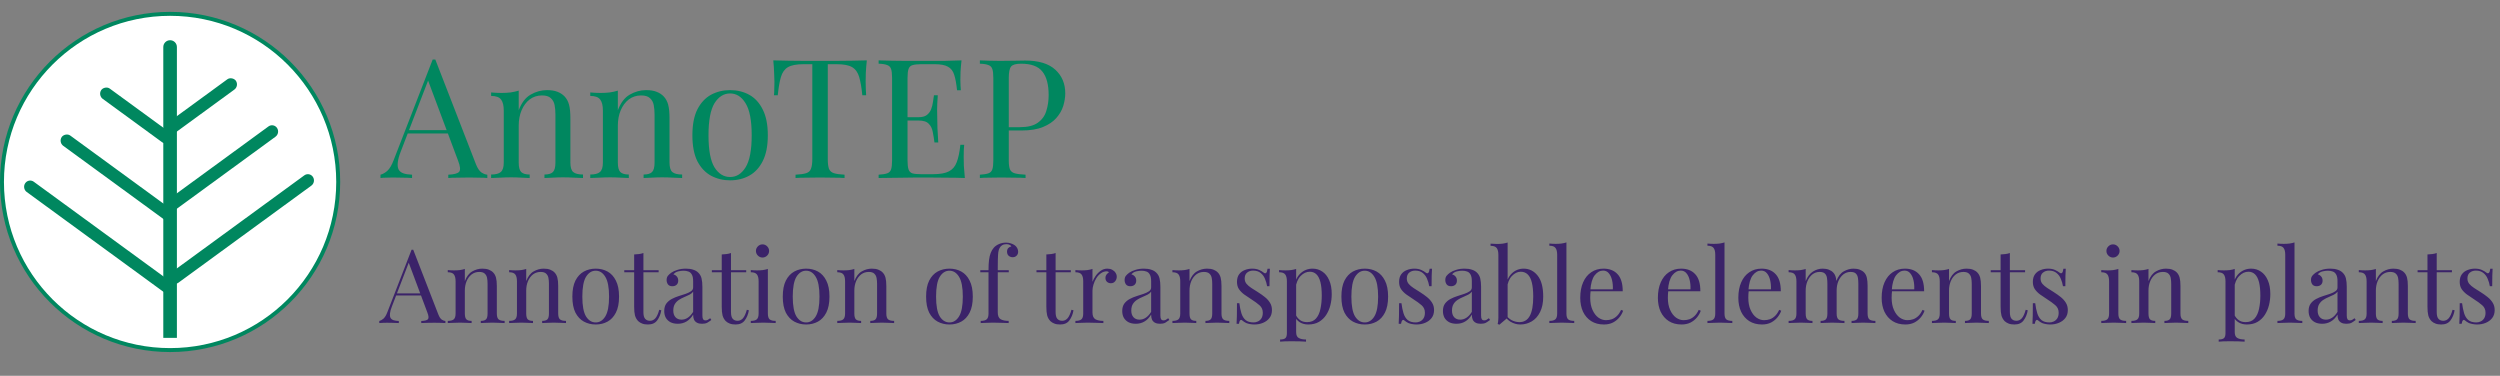 <svg width="632" height="95" viewBox="0 0 632 95" fill="none" xmlns="http://www.w3.org/2000/svg">
<rect x="0" y="0" width="632" height="95" fill="#808080" stroke="none"/>
<path d="M85.5 46C85.5 69.472 66.472 88.5 43 88.5C19.528 88.5 0.5 69.472 0.5 46C0.5 22.528 19.528 3.5 43 3.5C66.472 3.5 85.5 22.528 85.5 46Z" fill="white" stroke="#00875F"/>
<path d="M6.375 46.312C5.884 47.029 6.055 48.026 6.757 48.539L41.132 73.637C41.834 74.15 42.801 73.984 43.292 73.267V73.267C43.783 72.55 43.612 71.553 42.91 71.04L8.536 45.941C7.833 45.429 6.866 45.595 6.375 46.312V46.312Z" fill="#00875F"/>
<rect width="21.764" height="3.148" rx="1.574" transform="matrix(0.808 0.59 0.565 -0.825 24.701 24.067)" fill="#00875F"/>
<rect width="34.841" height="3.148" rx="1.574" transform="matrix(0.808 0.59 0.565 -0.825 14.715 35.937)" fill="#00875F"/>
<rect width="21.61" height="3.148" rx="1.574" transform="matrix(0.808 -0.59 0.565 0.825 41.28 31.868)" fill="#00875F"/>
<path d="M42.169 52.674C41.678 51.956 41.849 50.959 42.551 50.447L67.864 31.965C68.566 31.452 69.534 31.618 70.025 32.335V32.335C70.516 33.052 70.345 34.049 69.643 34.562L44.33 53.044C43.628 53.557 42.66 53.391 42.169 52.674V52.674Z" fill="#00875F"/>
<path d="M41.28 11.887C41.28 10.937 42.05 10.167 43 10.167V10.167C43.95 10.167 44.72 10.937 44.72 11.887V85.417H41.28V11.887Z" fill="#00875F"/>
<path d="M42.935 71.1C42.444 70.383 42.615 69.386 43.317 68.874L76.93 44.331C77.632 43.818 78.6 43.984 79.091 44.701V44.701C79.582 45.418 79.411 46.415 78.709 46.928L45.095 71.471C44.393 71.984 43.426 71.818 42.935 71.1V71.1Z" fill="#00875F"/>
<path d="M110.051 15.054L120.299 41.472C120.719 42.536 121.195 43.25 121.727 43.614C122.259 43.95 122.749 44.132 123.197 44.16V45C122.637 44.944 121.951 44.916 121.139 44.916C120.327 44.888 119.515 44.874 118.703 44.874C117.611 44.874 116.589 44.888 115.637 44.916C114.685 44.916 113.915 44.944 113.327 45V44.16C114.755 44.104 115.665 43.866 116.057 43.446C116.449 42.998 116.365 42.06 115.805 40.632L107.993 19.758L108.665 19.212L101.357 38.196C100.909 39.316 100.643 40.268 100.559 41.052C100.475 41.808 100.545 42.41 100.769 42.858C101.021 43.306 101.427 43.628 101.987 43.824C102.575 44.02 103.303 44.132 104.171 44.16V45C103.387 44.944 102.561 44.916 101.693 44.916C100.853 44.888 100.069 44.874 99.341 44.874C98.641 44.874 98.039 44.888 97.535 44.916C97.059 44.916 96.611 44.944 96.191 45V44.16C96.751 44.02 97.325 43.698 97.913 43.194C98.501 42.662 99.033 41.766 99.509 40.506L109.379 15.054C109.491 15.054 109.603 15.054 109.715 15.054C109.827 15.054 109.939 15.054 110.051 15.054ZM115.175 32.904V33.744H102.659L103.079 32.904H115.175ZM138.27 22.782C139.334 22.782 140.216 22.922 140.916 23.202C141.644 23.482 142.246 23.874 142.722 24.378C143.254 24.938 143.632 25.638 143.856 26.478C144.08 27.318 144.192 28.452 144.192 29.88V41.094C144.192 42.27 144.43 43.068 144.906 43.488C145.41 43.908 146.236 44.118 147.384 44.118V45C146.908 44.972 146.18 44.944 145.2 44.916C144.22 44.86 143.268 44.832 142.344 44.832C141.42 44.832 140.51 44.86 139.614 44.916C138.746 44.944 138.088 44.972 137.64 45V44.118C138.648 44.118 139.362 43.908 139.782 43.488C140.202 43.068 140.412 42.27 140.412 41.094V28.956C140.412 28.088 140.342 27.29 140.202 26.562C140.062 25.834 139.74 25.246 139.236 24.798C138.76 24.35 138.018 24.126 137.01 24.126C135.834 24.126 134.798 24.462 133.902 25.134C133.034 25.806 132.348 26.73 131.844 27.906C131.368 29.054 131.13 30.342 131.13 31.77V41.094C131.13 42.27 131.34 43.068 131.76 43.488C132.18 43.908 132.894 44.118 133.902 44.118V45C133.454 44.972 132.782 44.944 131.886 44.916C131.018 44.86 130.122 44.832 129.198 44.832C128.274 44.832 127.322 44.86 126.342 44.916C125.362 44.944 124.634 44.972 124.158 45V44.118C125.306 44.118 126.118 43.908 126.594 43.488C127.098 43.068 127.35 42.27 127.35 41.094V27.948C127.35 26.688 127.126 25.764 126.678 25.176C126.23 24.56 125.39 24.252 124.158 24.252V23.37C125.054 23.454 125.922 23.496 126.762 23.496C127.574 23.496 128.344 23.454 129.072 23.37C129.828 23.258 130.514 23.104 131.13 22.908V27.864C131.858 25.96 132.866 24.644 134.154 23.916C135.47 23.16 136.842 22.782 138.27 22.782ZM163.331 22.782C164.395 22.782 165.277 22.922 165.977 23.202C166.705 23.482 167.307 23.874 167.783 24.378C168.315 24.938 168.693 25.638 168.917 26.478C169.141 27.318 169.253 28.452 169.253 29.88V41.094C169.253 42.27 169.491 43.068 169.967 43.488C170.471 43.908 171.297 44.118 172.445 44.118V45C171.969 44.972 171.241 44.944 170.261 44.916C169.281 44.86 168.329 44.832 167.405 44.832C166.481 44.832 165.571 44.86 164.675 44.916C163.807 44.944 163.149 44.972 162.701 45V44.118C163.709 44.118 164.423 43.908 164.843 43.488C165.263 43.068 165.473 42.27 165.473 41.094V28.956C165.473 28.088 165.403 27.29 165.263 26.562C165.123 25.834 164.801 25.246 164.297 24.798C163.821 24.35 163.079 24.126 162.071 24.126C160.895 24.126 159.859 24.462 158.963 25.134C158.095 25.806 157.409 26.73 156.905 27.906C156.429 29.054 156.191 30.342 156.191 31.77V41.094C156.191 42.27 156.401 43.068 156.821 43.488C157.241 43.908 157.955 44.118 158.963 44.118V45C158.515 44.972 157.843 44.944 156.947 44.916C156.079 44.86 155.183 44.832 154.259 44.832C153.335 44.832 152.383 44.86 151.403 44.916C150.423 44.944 149.695 44.972 149.219 45V44.118C150.367 44.118 151.179 43.908 151.655 43.488C152.159 43.068 152.411 42.27 152.411 41.094V27.948C152.411 26.688 152.187 25.764 151.739 25.176C151.291 24.56 150.451 24.252 149.219 24.252V23.37C150.115 23.454 150.983 23.496 151.823 23.496C152.635 23.496 153.405 23.454 154.133 23.37C154.889 23.258 155.575 23.104 156.191 22.908V27.864C156.919 25.96 157.927 24.644 159.215 23.916C160.531 23.16 161.903 22.782 163.331 22.782ZM184.57 22.782C186.362 22.782 187.972 23.174 189.4 23.958C190.828 24.742 191.962 25.974 192.802 27.654C193.67 29.334 194.104 31.518 194.104 34.206C194.104 36.894 193.67 39.078 192.802 40.758C191.962 42.41 190.828 43.628 189.4 44.412C187.972 45.196 186.362 45.588 184.57 45.588C182.806 45.588 181.196 45.196 179.74 44.412C178.312 43.628 177.164 42.41 176.296 40.758C175.456 39.078 175.036 36.894 175.036 34.206C175.036 31.518 175.456 29.334 176.296 27.654C177.164 25.974 178.312 24.742 179.74 23.958C181.196 23.174 182.806 22.782 184.57 22.782ZM184.57 23.622C182.974 23.622 181.658 24.448 180.622 26.1C179.614 27.752 179.11 30.454 179.11 34.206C179.11 37.958 179.614 40.66 180.622 42.312C181.658 43.936 182.974 44.748 184.57 44.748C186.166 44.748 187.468 43.936 188.476 42.312C189.512 40.66 190.03 37.958 190.03 34.206C190.03 30.454 189.512 27.752 188.476 26.1C187.468 24.448 186.166 23.622 184.57 23.622ZM219.131 15.264C219.019 16.328 218.935 17.364 218.879 18.372C218.851 19.352 218.837 20.108 218.837 20.64C218.837 21.312 218.851 21.942 218.879 22.53C218.907 23.118 218.935 23.636 218.963 24.084H217.997C217.801 22.124 217.535 20.584 217.199 19.464C216.863 18.316 216.275 17.49 215.435 16.986C214.595 16.482 213.293 16.23 211.529 16.23H209.261V40.128C209.261 41.248 209.359 42.088 209.555 42.648C209.779 43.208 210.199 43.586 210.815 43.782C211.431 43.978 212.327 44.104 213.503 44.16V45C212.775 44.944 211.851 44.916 210.731 44.916C209.611 44.888 208.477 44.874 207.329 44.874C206.069 44.874 204.879 44.888 203.759 44.916C202.667 44.916 201.785 44.944 201.113 45V44.16C202.289 44.104 203.185 43.978 203.801 43.782C204.417 43.586 204.823 43.208 205.019 42.648C205.243 42.088 205.355 41.248 205.355 40.128V16.23H203.087C201.351 16.23 200.049 16.482 199.181 16.986C198.341 17.49 197.753 18.316 197.417 19.464C197.081 20.584 196.815 22.124 196.619 24.084H195.653C195.709 23.636 195.737 23.118 195.737 22.53C195.765 21.942 195.779 21.312 195.779 20.64C195.779 20.108 195.751 19.352 195.695 18.372C195.667 17.364 195.597 16.328 195.485 15.264C196.661 15.292 197.935 15.32 199.307 15.348C200.707 15.376 202.107 15.39 203.507 15.39C204.907 15.39 206.181 15.39 207.329 15.39C208.477 15.39 209.737 15.39 211.109 15.39C212.509 15.39 213.909 15.376 215.309 15.348C216.709 15.32 217.983 15.292 219.131 15.264ZM243.075 15.264C242.963 16.244 242.879 17.196 242.823 18.12C242.795 19.044 242.781 19.744 242.781 20.22C242.781 20.724 242.795 21.214 242.823 21.69C242.851 22.138 242.879 22.516 242.907 22.824H241.941C241.773 21.172 241.535 19.87 241.227 18.918C240.919 17.938 240.387 17.252 239.631 16.86C238.903 16.44 237.797 16.23 236.313 16.23H232.827C231.875 16.23 231.147 16.314 230.643 16.482C230.167 16.622 229.845 16.944 229.677 17.448C229.509 17.924 229.425 18.68 229.425 19.716V40.548C229.425 41.556 229.509 42.312 229.677 42.816C229.845 43.32 230.167 43.656 230.643 43.824C231.147 43.964 231.875 44.034 232.827 44.034H235.893C237.657 44.034 238.987 43.796 239.883 43.32C240.807 42.844 241.465 42.074 241.857 41.01C242.277 39.918 242.585 38.448 242.781 36.6H243.747C243.663 37.356 243.621 38.364 243.621 39.624C243.621 40.156 243.635 40.926 243.663 41.934C243.719 42.914 243.803 43.936 243.915 45C242.487 44.944 240.877 44.916 239.085 44.916C237.293 44.888 235.697 44.874 234.297 44.874C233.681 44.874 232.883 44.874 231.903 44.874C230.951 44.874 229.915 44.888 228.795 44.916C227.675 44.916 226.541 44.93 225.393 44.958C224.245 44.958 223.153 44.972 222.117 45V44.16C223.069 44.104 223.783 43.992 224.259 43.824C224.763 43.656 225.099 43.32 225.267 42.816C225.435 42.312 225.519 41.556 225.519 40.548V19.716C225.519 18.68 225.435 17.924 225.267 17.448C225.099 16.944 224.763 16.608 224.259 16.44C223.783 16.244 223.069 16.132 222.117 16.104V15.264C223.153 15.292 224.245 15.32 225.393 15.348C226.541 15.348 227.675 15.362 228.795 15.39C229.915 15.39 230.951 15.39 231.903 15.39C232.883 15.39 233.681 15.39 234.297 15.39C235.585 15.39 237.041 15.39 238.665 15.39C240.317 15.362 241.787 15.32 243.075 15.264ZM235.851 29.628C235.851 29.628 235.851 29.768 235.851 30.048C235.851 30.328 235.851 30.468 235.851 30.468H228.165C228.165 30.468 228.165 30.328 228.165 30.048C228.165 29.768 228.165 29.628 228.165 29.628H235.851ZM237.069 24.084C236.957 25.68 236.901 26.898 236.901 27.738C236.929 28.578 236.943 29.348 236.943 30.048C236.943 30.748 236.957 31.518 236.985 32.358C237.013 33.198 237.083 34.416 237.195 36.012H236.229C236.117 35.116 235.977 34.248 235.809 33.408C235.669 32.54 235.333 31.84 234.801 31.308C234.297 30.748 233.429 30.468 232.197 30.468V29.628C233.121 29.628 233.821 29.446 234.297 29.082C234.801 28.69 235.165 28.2 235.389 27.612C235.613 27.024 235.767 26.422 235.851 25.806C235.935 25.162 236.019 24.588 236.103 24.084H237.069ZM247.71 15.264C248.298 15.292 249.068 15.32 250.02 15.348C250.972 15.376 251.91 15.39 252.834 15.39C254.15 15.39 255.41 15.376 256.614 15.348C257.818 15.32 258.672 15.306 259.176 15.306C262.564 15.306 265.098 16.076 266.778 17.616C268.458 19.156 269.298 21.144 269.298 23.58C269.298 24.588 269.13 25.652 268.794 26.772C268.458 27.864 267.87 28.886 267.03 29.838C266.218 30.762 265.098 31.518 263.67 32.106C262.242 32.694 260.436 32.988 258.252 32.988H254.22V32.148H257.832C259.82 32.148 261.332 31.77 262.368 31.014C263.432 30.258 264.146 29.264 264.51 28.032C264.902 26.8 265.098 25.47 265.098 24.042C265.098 21.382 264.566 19.394 263.502 18.078C262.466 16.762 260.674 16.104 258.126 16.104C256.838 16.104 255.998 16.342 255.606 16.818C255.214 17.294 255.018 18.26 255.018 19.716V40.548C255.018 41.556 255.116 42.312 255.312 42.816C255.536 43.32 255.956 43.656 256.572 43.824C257.188 43.992 258.084 44.104 259.26 44.16V45C258.532 44.944 257.608 44.916 256.488 44.916C255.368 44.888 254.234 44.874 253.086 44.874C251.994 44.874 250.972 44.888 250.02 44.916C249.068 44.916 248.298 44.944 247.71 45V44.16C248.662 44.104 249.376 43.992 249.852 43.824C250.356 43.656 250.692 43.32 250.86 42.816C251.028 42.312 251.112 41.556 251.112 40.548V19.716C251.112 18.68 251.028 17.924 250.86 17.448C250.692 16.944 250.356 16.608 249.852 16.44C249.376 16.244 248.662 16.132 247.71 16.104V15.264Z" fill="#00875F"/>
<path d="M104.463 63.129L110.807 79.483C111.067 80.141 111.362 80.583 111.691 80.809C112.021 81.017 112.324 81.129 112.601 81.147V81.667C112.255 81.632 111.83 81.615 111.327 81.615C110.825 81.597 110.322 81.589 109.819 81.589C109.143 81.589 108.511 81.597 107.921 81.615C107.332 81.615 106.855 81.632 106.491 81.667V81.147C107.375 81.112 107.939 80.965 108.181 80.705C108.424 80.427 108.372 79.847 108.025 78.963L103.189 66.041L103.605 65.703L99.081 77.455C98.804 78.148 98.639 78.737 98.587 79.223C98.535 79.691 98.579 80.063 98.717 80.341C98.873 80.618 99.125 80.817 99.471 80.939C99.835 81.06 100.286 81.129 100.823 81.147V81.667C100.338 81.632 99.827 81.615 99.289 81.615C98.769 81.597 98.284 81.589 97.833 81.589C97.4 81.589 97.027 81.597 96.715 81.615C96.421 81.615 96.143 81.632 95.883 81.667V81.147C96.23 81.06 96.585 80.861 96.949 80.549C97.313 80.219 97.643 79.665 97.937 78.885L104.047 63.129C104.117 63.129 104.186 63.129 104.255 63.129C104.325 63.129 104.394 63.129 104.463 63.129ZM107.635 74.179V74.699H99.887L100.147 74.179H107.635ZM121.932 67.913C122.591 67.913 123.137 67.999 123.57 68.173C124.021 68.346 124.394 68.589 124.688 68.901C125.018 69.247 125.252 69.681 125.39 70.201C125.529 70.721 125.598 71.423 125.598 72.307V79.249C125.598 79.977 125.746 80.471 126.04 80.731C126.352 80.991 126.864 81.121 127.574 81.121V81.667C127.28 81.649 126.829 81.632 126.222 81.615C125.616 81.58 125.026 81.563 124.454 81.563C123.882 81.563 123.319 81.58 122.764 81.615C122.227 81.632 121.82 81.649 121.542 81.667V81.121C122.166 81.121 122.608 80.991 122.868 80.731C123.128 80.471 123.258 79.977 123.258 79.249V71.735C123.258 71.197 123.215 70.703 123.128 70.253C123.042 69.802 122.842 69.438 122.53 69.161C122.236 68.883 121.776 68.745 121.152 68.745C120.424 68.745 119.783 68.953 119.228 69.369C118.691 69.785 118.266 70.357 117.954 71.085C117.66 71.795 117.512 72.593 117.512 73.477V79.249C117.512 79.977 117.642 80.471 117.902 80.731C118.162 80.991 118.604 81.121 119.228 81.121V81.667C118.951 81.649 118.535 81.632 117.98 81.615C117.443 81.58 116.888 81.563 116.316 81.563C115.744 81.563 115.155 81.58 114.548 81.615C113.942 81.632 113.491 81.649 113.196 81.667V81.121C113.907 81.121 114.41 80.991 114.704 80.731C115.016 80.471 115.172 79.977 115.172 79.249V71.111C115.172 70.331 115.034 69.759 114.756 69.395C114.479 69.013 113.959 68.823 113.196 68.823V68.277C113.751 68.329 114.288 68.355 114.808 68.355C115.311 68.355 115.788 68.329 116.238 68.277C116.706 68.207 117.131 68.112 117.512 67.991V71.059C117.963 69.88 118.587 69.065 119.384 68.615C120.199 68.147 121.048 67.913 121.932 67.913ZM137.446 67.913C138.105 67.913 138.651 67.999 139.084 68.173C139.535 68.346 139.907 68.589 140.202 68.901C140.531 69.247 140.765 69.681 140.904 70.201C141.043 70.721 141.112 71.423 141.112 72.307V79.249C141.112 79.977 141.259 80.471 141.554 80.731C141.866 80.991 142.377 81.121 143.088 81.121V81.667C142.793 81.649 142.343 81.632 141.736 81.615C141.129 81.58 140.54 81.563 139.968 81.563C139.396 81.563 138.833 81.58 138.278 81.615C137.741 81.632 137.333 81.649 137.056 81.667V81.121C137.68 81.121 138.122 80.991 138.382 80.731C138.642 80.471 138.772 79.977 138.772 79.249V71.735C138.772 71.197 138.729 70.703 138.642 70.253C138.555 69.802 138.356 69.438 138.044 69.161C137.749 68.883 137.29 68.745 136.666 68.745C135.938 68.745 135.297 68.953 134.742 69.369C134.205 69.785 133.78 70.357 133.468 71.085C133.173 71.795 133.026 72.593 133.026 73.477V79.249C133.026 79.977 133.156 80.471 133.416 80.731C133.676 80.991 134.118 81.121 134.742 81.121V81.667C134.465 81.649 134.049 81.632 133.494 81.615C132.957 81.58 132.402 81.563 131.83 81.563C131.258 81.563 130.669 81.58 130.062 81.615C129.455 81.632 129.005 81.649 128.71 81.667V81.121C129.421 81.121 129.923 80.991 130.218 80.731C130.53 80.471 130.686 79.977 130.686 79.249V71.111C130.686 70.331 130.547 69.759 130.27 69.395C129.993 69.013 129.473 68.823 128.71 68.823V68.277C129.265 68.329 129.802 68.355 130.322 68.355C130.825 68.355 131.301 68.329 131.752 68.277C132.22 68.207 132.645 68.112 133.026 67.991V71.059C133.477 69.88 134.101 69.065 134.898 68.615C135.713 68.147 136.562 67.913 137.446 67.913ZM150.594 67.913C151.703 67.913 152.7 68.155 153.584 68.641C154.468 69.126 155.17 69.889 155.69 70.929C156.227 71.969 156.496 73.321 156.496 74.985C156.496 76.649 156.227 78.001 155.69 79.041C155.17 80.063 154.468 80.817 153.584 81.303C152.7 81.788 151.703 82.031 150.594 82.031C149.502 82.031 148.505 81.788 147.604 81.303C146.72 80.817 146.009 80.063 145.472 79.041C144.952 78.001 144.692 76.649 144.692 74.985C144.692 73.321 144.952 71.969 145.472 70.929C146.009 69.889 146.72 69.126 147.604 68.641C148.505 68.155 149.502 67.913 150.594 67.913ZM150.594 68.433C149.606 68.433 148.791 68.944 148.15 69.967C147.526 70.989 147.214 72.662 147.214 74.985C147.214 77.307 147.526 78.98 148.15 80.003C148.791 81.008 149.606 81.511 150.594 81.511C151.582 81.511 152.388 81.008 153.012 80.003C153.653 78.98 153.974 77.307 153.974 74.985C153.974 72.662 153.653 70.989 153.012 69.967C152.388 68.944 151.582 68.433 150.594 68.433ZM162.654 63.961V68.303H166.502V68.823H162.654V78.885C162.654 79.699 162.801 80.271 163.096 80.601C163.391 80.93 163.798 81.095 164.318 81.095C164.838 81.095 165.289 80.887 165.67 80.471C166.051 80.037 166.381 79.318 166.658 78.313L167.178 78.443C167.005 79.448 166.658 80.297 166.138 80.991C165.635 81.684 164.855 82.031 163.798 82.031C163.209 82.031 162.723 81.953 162.342 81.797C161.961 81.658 161.623 81.45 161.328 81.173C160.947 80.774 160.678 80.297 160.522 79.743C160.383 79.188 160.314 78.451 160.314 77.533V68.823H157.818V68.303H160.314V64.325C160.747 64.307 161.163 64.273 161.562 64.221C161.961 64.169 162.325 64.082 162.654 63.961ZM171.351 81.849C170.641 81.849 170.025 81.719 169.505 81.459C168.985 81.181 168.587 80.8 168.309 80.315C168.049 79.829 167.919 79.266 167.919 78.625C167.919 77.862 168.093 77.238 168.439 76.753C168.803 76.267 169.263 75.877 169.817 75.583C170.372 75.288 170.953 75.045 171.559 74.855C172.183 74.647 172.773 74.456 173.327 74.283C173.882 74.092 174.333 73.875 174.679 73.633C175.043 73.39 175.225 73.069 175.225 72.671V71.059C175.225 70.331 175.113 69.776 174.887 69.395C174.679 69.013 174.393 68.762 174.029 68.641C173.665 68.502 173.258 68.433 172.807 68.433C172.374 68.433 171.906 68.493 171.403 68.615C170.918 68.736 170.528 68.987 170.233 69.369C170.563 69.438 170.849 69.611 171.091 69.889C171.334 70.166 171.455 70.521 171.455 70.955C171.455 71.388 171.317 71.735 171.039 71.995C170.762 72.237 170.407 72.359 169.973 72.359C169.471 72.359 169.098 72.203 168.855 71.891C168.63 71.561 168.517 71.197 168.517 70.799C168.517 70.348 168.63 69.984 168.855 69.707C169.081 69.429 169.367 69.169 169.713 68.927C170.112 68.649 170.623 68.415 171.247 68.225C171.889 68.017 172.608 67.913 173.405 67.913C174.116 67.913 174.723 67.999 175.225 68.173C175.728 68.329 176.144 68.563 176.473 68.875C176.924 69.291 177.219 69.802 177.357 70.409C177.496 70.998 177.565 71.709 177.565 72.541V79.769C177.565 80.202 177.626 80.514 177.747 80.705C177.886 80.895 178.094 80.991 178.371 80.991C178.562 80.991 178.744 80.947 178.917 80.861C179.091 80.774 179.299 80.635 179.541 80.445L179.827 80.887C179.463 81.164 179.117 81.398 178.787 81.589C178.458 81.762 178.016 81.849 177.461 81.849C176.959 81.849 176.543 81.762 176.213 81.589C175.884 81.415 175.633 81.164 175.459 80.835C175.303 80.488 175.225 80.055 175.225 79.535C174.757 80.315 174.194 80.895 173.535 81.277C172.894 81.658 172.166 81.849 171.351 81.849ZM172.287 80.809C172.859 80.809 173.388 80.644 173.873 80.315C174.376 79.985 174.827 79.491 175.225 78.833V73.737C175.017 74.031 174.714 74.283 174.315 74.491C173.917 74.681 173.483 74.881 173.015 75.089C172.547 75.279 172.097 75.513 171.663 75.791C171.247 76.051 170.901 76.397 170.623 76.831C170.346 77.264 170.207 77.827 170.207 78.521C170.207 79.214 170.389 79.769 170.753 80.185C171.135 80.601 171.646 80.809 172.287 80.809ZM184.794 63.961V68.303H188.642V68.823H184.794V78.885C184.794 79.699 184.942 80.271 185.236 80.601C185.531 80.93 185.938 81.095 186.458 81.095C186.978 81.095 187.429 80.887 187.81 80.471C188.192 80.037 188.521 79.318 188.798 78.313L189.318 78.443C189.145 79.448 188.798 80.297 188.278 80.991C187.776 81.684 186.996 82.031 185.938 82.031C185.349 82.031 184.864 81.953 184.482 81.797C184.101 81.658 183.763 81.45 183.468 81.173C183.087 80.774 182.818 80.297 182.662 79.743C182.524 79.188 182.454 78.451 182.454 77.533V68.823H179.958V68.303H182.454V64.325C182.888 64.307 183.304 64.273 183.702 64.221C184.101 64.169 184.465 64.082 184.794 63.961ZM192.764 61.777C193.215 61.777 193.605 61.941 193.934 62.271C194.263 62.6 194.428 62.99 194.428 63.441C194.428 63.891 194.263 64.281 193.934 64.611C193.605 64.94 193.215 65.105 192.764 65.105C192.313 65.105 191.923 64.94 191.594 64.611C191.265 64.281 191.1 63.891 191.1 63.441C191.1 62.99 191.265 62.6 191.594 62.271C191.923 61.941 192.313 61.777 192.764 61.777ZM194.116 67.991V79.249C194.116 79.977 194.263 80.471 194.558 80.731C194.87 80.991 195.381 81.121 196.092 81.121V81.667C195.797 81.649 195.347 81.632 194.74 81.615C194.151 81.58 193.553 81.563 192.946 81.563C192.357 81.563 191.759 81.58 191.152 81.615C190.545 81.632 190.095 81.649 189.8 81.667V81.121C190.511 81.121 191.013 80.991 191.308 80.731C191.62 80.471 191.776 79.977 191.776 79.249V71.111C191.776 70.331 191.637 69.759 191.36 69.395C191.083 69.013 190.563 68.823 189.8 68.823V68.277C190.355 68.329 190.892 68.355 191.412 68.355C191.915 68.355 192.391 68.329 192.842 68.277C193.31 68.207 193.735 68.112 194.116 67.991ZM203.787 67.913C204.896 67.913 205.893 68.155 206.777 68.641C207.661 69.126 208.363 69.889 208.883 70.929C209.42 71.969 209.689 73.321 209.689 74.985C209.689 76.649 209.42 78.001 208.883 79.041C208.363 80.063 207.661 80.817 206.777 81.303C205.893 81.788 204.896 82.031 203.787 82.031C202.695 82.031 201.698 81.788 200.797 81.303C199.913 80.817 199.202 80.063 198.665 79.041C198.145 78.001 197.885 76.649 197.885 74.985C197.885 73.321 198.145 71.969 198.665 70.929C199.202 69.889 199.913 69.126 200.797 68.641C201.698 68.155 202.695 67.913 203.787 67.913ZM203.787 68.433C202.799 68.433 201.984 68.944 201.343 69.967C200.719 70.989 200.407 72.662 200.407 74.985C200.407 77.307 200.719 78.98 201.343 80.003C201.984 81.008 202.799 81.511 203.787 81.511C204.775 81.511 205.581 81.008 206.205 80.003C206.846 78.98 207.167 77.307 207.167 74.985C207.167 72.662 206.846 70.989 206.205 69.967C205.581 68.944 204.775 68.433 203.787 68.433ZM220.397 67.913C221.056 67.913 221.602 67.999 222.035 68.173C222.486 68.346 222.859 68.589 223.153 68.901C223.483 69.247 223.717 69.681 223.855 70.201C223.994 70.721 224.063 71.423 224.063 72.307V79.249C224.063 79.977 224.211 80.471 224.505 80.731C224.817 80.991 225.329 81.121 226.039 81.121V81.667C225.745 81.649 225.294 81.632 224.687 81.615C224.081 81.58 223.491 81.563 222.919 81.563C222.347 81.563 221.784 81.58 221.229 81.615C220.692 81.632 220.285 81.649 220.007 81.667V81.121C220.631 81.121 221.073 80.991 221.333 80.731C221.593 80.471 221.723 79.977 221.723 79.249V71.735C221.723 71.197 221.68 70.703 221.593 70.253C221.507 69.802 221.307 69.438 220.995 69.161C220.701 68.883 220.241 68.745 219.617 68.745C218.889 68.745 218.248 68.953 217.693 69.369C217.156 69.785 216.731 70.357 216.419 71.085C216.125 71.795 215.977 72.593 215.977 73.477V79.249C215.977 79.977 216.107 80.471 216.367 80.731C216.627 80.991 217.069 81.121 217.693 81.121V81.667C217.416 81.649 217 81.632 216.445 81.615C215.908 81.58 215.353 81.563 214.781 81.563C214.209 81.563 213.62 81.58 213.013 81.615C212.407 81.632 211.956 81.649 211.661 81.667V81.121C212.372 81.121 212.875 80.991 213.169 80.731C213.481 80.471 213.637 79.977 213.637 79.249V71.111C213.637 70.331 213.499 69.759 213.221 69.395C212.944 69.013 212.424 68.823 211.661 68.823V68.277C212.216 68.329 212.753 68.355 213.273 68.355C213.776 68.355 214.253 68.329 214.703 68.277C215.171 68.207 215.596 68.112 215.977 67.991V71.059C216.428 69.88 217.052 69.065 217.849 68.615C218.664 68.147 219.513 67.913 220.397 67.913ZM240.02 67.913C241.129 67.913 242.126 68.155 243.01 68.641C243.894 69.126 244.596 69.889 245.116 70.929C245.653 71.969 245.922 73.321 245.922 74.985C245.922 76.649 245.653 78.001 245.116 79.041C244.596 80.063 243.894 80.817 243.01 81.303C242.126 81.788 241.129 82.031 240.02 82.031C238.928 82.031 237.931 81.788 237.03 81.303C236.146 80.817 235.435 80.063 234.898 79.041C234.378 78.001 234.118 76.649 234.118 74.985C234.118 73.321 234.378 71.969 234.898 70.929C235.435 69.889 236.146 69.126 237.03 68.641C237.931 68.155 238.928 67.913 240.02 67.913ZM240.02 68.433C239.032 68.433 238.217 68.944 237.576 69.967C236.952 70.989 236.64 72.662 236.64 74.985C236.64 77.307 236.952 78.98 237.576 80.003C238.217 81.008 239.032 81.511 240.02 81.511C241.008 81.511 241.814 81.008 242.438 80.003C243.079 78.98 243.4 77.307 243.4 74.985C243.4 72.662 243.079 70.989 242.438 69.967C241.814 68.944 241.008 68.433 240.02 68.433ZM254.316 61.335C254.801 61.335 255.226 61.404 255.59 61.543C255.971 61.664 256.3 61.829 256.578 62.037C256.838 62.245 257.037 62.487 257.176 62.765C257.314 63.042 257.384 63.337 257.384 63.649C257.384 64.047 257.254 64.377 256.994 64.637C256.734 64.897 256.404 65.027 256.006 65.027C255.624 65.027 255.286 64.905 254.992 64.663C254.714 64.403 254.576 64.056 254.576 63.623C254.576 63.259 254.671 62.964 254.862 62.739C255.07 62.513 255.338 62.366 255.668 62.297C255.616 62.141 255.477 62.011 255.252 61.907C255.044 61.785 254.758 61.725 254.394 61.725C253.995 61.725 253.648 61.811 253.354 61.985C253.076 62.158 252.86 62.392 252.704 62.687C252.496 63.051 252.366 63.597 252.314 64.325C252.262 65.035 252.236 66.136 252.236 67.627V68.303H255.018V68.823H252.236V78.989C252.236 79.838 252.478 80.41 252.964 80.705C253.466 80.982 254.142 81.121 254.992 81.121V81.667C254.593 81.649 254.03 81.632 253.302 81.615C252.574 81.58 251.802 81.563 250.988 81.563C250.398 81.563 249.809 81.58 249.22 81.615C248.648 81.632 248.214 81.649 247.92 81.667V81.121C248.63 81.121 249.133 80.991 249.428 80.731C249.74 80.471 249.896 79.977 249.896 79.249V68.823H247.816V68.303H249.896C249.896 67.28 249.939 66.422 250.026 65.729C250.112 65.035 250.251 64.446 250.442 63.961C250.632 63.458 250.892 63.016 251.222 62.635C251.568 62.236 252.01 61.924 252.548 61.699C253.085 61.456 253.674 61.335 254.316 61.335ZM266.857 63.961V68.303H270.705V68.823H266.857V78.885C266.857 79.699 267.004 80.271 267.299 80.601C267.594 80.93 268.001 81.095 268.521 81.095C269.041 81.095 269.492 80.887 269.873 80.471C270.254 80.037 270.584 79.318 270.861 78.313L271.381 78.443C271.208 79.448 270.861 80.297 270.341 80.991C269.838 81.684 269.058 82.031 268.001 82.031C267.412 82.031 266.926 81.953 266.545 81.797C266.164 81.658 265.826 81.45 265.531 81.173C265.15 80.774 264.881 80.297 264.725 79.743C264.586 79.188 264.517 78.451 264.517 77.533V68.823H262.021V68.303H264.517V64.325C264.95 64.307 265.366 64.273 265.765 64.221C266.164 64.169 266.528 64.082 266.857 63.961ZM279.948 67.913C280.416 67.913 280.824 68.008 281.17 68.199C281.534 68.389 281.812 68.641 282.002 68.953C282.21 69.247 282.314 69.585 282.314 69.967C282.314 70.4 282.176 70.781 281.898 71.111C281.638 71.44 281.283 71.605 280.832 71.605C280.468 71.605 280.148 71.492 279.87 71.267C279.593 71.024 279.454 70.686 279.454 70.253C279.454 69.923 279.541 69.646 279.714 69.421C279.905 69.178 280.113 68.987 280.338 68.849C280.217 68.675 280.035 68.589 279.792 68.589C279.255 68.589 278.761 68.753 278.31 69.083C277.86 69.395 277.478 69.802 277.166 70.305C276.854 70.807 276.612 71.345 276.438 71.917C276.265 72.471 276.178 72.991 276.178 73.477V78.989C276.178 79.838 276.421 80.41 276.906 80.705C277.409 80.982 278.085 81.121 278.934 81.121V81.667C278.536 81.649 277.972 81.632 277.244 81.615C276.516 81.58 275.745 81.563 274.93 81.563C274.341 81.563 273.752 81.58 273.162 81.615C272.59 81.632 272.157 81.649 271.862 81.667V81.121C272.573 81.121 273.076 80.991 273.37 80.731C273.682 80.471 273.838 79.977 273.838 79.249V71.111C273.838 70.331 273.7 69.759 273.422 69.395C273.145 69.013 272.625 68.823 271.862 68.823V68.277C272.417 68.329 272.954 68.355 273.474 68.355C273.977 68.355 274.454 68.329 274.904 68.277C275.372 68.207 275.797 68.112 276.178 67.991V71.241C276.369 70.738 276.638 70.235 276.984 69.733C277.348 69.213 277.782 68.779 278.284 68.433C278.787 68.086 279.342 67.913 279.948 67.913ZM287.133 81.849C286.422 81.849 285.807 81.719 285.287 81.459C284.767 81.181 284.368 80.8 284.091 80.315C283.831 79.829 283.701 79.266 283.701 78.625C283.701 77.862 283.874 77.238 284.221 76.753C284.585 76.267 285.044 75.877 285.599 75.583C286.153 75.288 286.734 75.045 287.341 74.855C287.965 74.647 288.554 74.456 289.109 74.283C289.663 74.092 290.114 73.875 290.461 73.633C290.825 73.39 291.007 73.069 291.007 72.671V71.059C291.007 70.331 290.894 69.776 290.669 69.395C290.461 69.013 290.175 68.762 289.811 68.641C289.447 68.502 289.039 68.433 288.589 68.433C288.155 68.433 287.687 68.493 287.185 68.615C286.699 68.736 286.309 68.987 286.015 69.369C286.344 69.438 286.63 69.611 286.873 69.889C287.115 70.166 287.237 70.521 287.237 70.955C287.237 71.388 287.098 71.735 286.821 71.995C286.543 72.237 286.188 72.359 285.755 72.359C285.252 72.359 284.879 72.203 284.637 71.891C284.411 71.561 284.299 71.197 284.299 70.799C284.299 70.348 284.411 69.984 284.637 69.707C284.862 69.429 285.148 69.169 285.495 68.927C285.893 68.649 286.405 68.415 287.029 68.225C287.67 68.017 288.389 67.913 289.187 67.913C289.897 67.913 290.504 67.999 291.007 68.173C291.509 68.329 291.925 68.563 292.255 68.875C292.705 69.291 293 69.802 293.139 70.409C293.277 70.998 293.347 71.709 293.347 72.541V79.769C293.347 80.202 293.407 80.514 293.529 80.705C293.667 80.895 293.875 80.991 294.153 80.991C294.343 80.991 294.525 80.947 294.699 80.861C294.872 80.774 295.08 80.635 295.323 80.445L295.609 80.887C295.245 81.164 294.898 81.398 294.569 81.589C294.239 81.762 293.797 81.849 293.243 81.849C292.74 81.849 292.324 81.762 291.995 81.589C291.665 81.415 291.414 81.164 291.241 80.835C291.085 80.488 291.007 80.055 291.007 79.535C290.539 80.315 289.975 80.895 289.317 81.277C288.675 81.658 287.947 81.849 287.133 81.849ZM288.069 80.809C288.641 80.809 289.169 80.644 289.655 80.315C290.157 79.985 290.608 79.491 291.007 78.833V73.737C290.799 74.031 290.495 74.283 290.097 74.491C289.698 74.681 289.265 74.881 288.797 75.089C288.329 75.279 287.878 75.513 287.445 75.791C287.029 76.051 286.682 76.397 286.405 76.831C286.127 77.264 285.989 77.827 285.989 78.521C285.989 79.214 286.171 79.769 286.535 80.185C286.916 80.601 287.427 80.809 288.069 80.809ZM305.126 67.913C305.784 67.913 306.33 67.999 306.764 68.173C307.214 68.346 307.587 68.589 307.882 68.901C308.211 69.247 308.445 69.681 308.584 70.201C308.722 70.721 308.792 71.423 308.792 72.307V79.249C308.792 79.977 308.939 80.471 309.234 80.731C309.546 80.991 310.057 81.121 310.768 81.121V81.667C310.473 81.649 310.022 81.632 309.416 81.615C308.809 81.58 308.22 81.563 307.648 81.563C307.076 81.563 306.512 81.58 305.958 81.615C305.42 81.632 305.013 81.649 304.736 81.667V81.121C305.36 81.121 305.802 80.991 306.062 80.731C306.322 80.471 306.452 79.977 306.452 79.249V71.735C306.452 71.197 306.408 70.703 306.322 70.253C306.235 69.802 306.036 69.438 305.724 69.161C305.429 68.883 304.97 68.745 304.346 68.745C303.618 68.745 302.976 68.953 302.422 69.369C301.884 69.785 301.46 70.357 301.148 71.085C300.853 71.795 300.706 72.593 300.706 73.477V79.249C300.706 79.977 300.836 80.471 301.096 80.731C301.356 80.991 301.798 81.121 302.422 81.121V81.667C302.144 81.649 301.728 81.632 301.174 81.615C300.636 81.58 300.082 81.563 299.51 81.563C298.938 81.563 298.348 81.58 297.742 81.615C297.135 81.632 296.684 81.649 296.39 81.667V81.121C297.1 81.121 297.603 80.991 297.898 80.731C298.21 80.471 298.366 79.977 298.366 79.249V71.111C298.366 70.331 298.227 69.759 297.95 69.395C297.672 69.013 297.152 68.823 296.39 68.823V68.277C296.944 68.329 297.482 68.355 298.002 68.355C298.504 68.355 298.981 68.329 299.432 68.277C299.9 68.207 300.324 68.112 300.706 67.991V71.059C301.156 69.88 301.78 69.065 302.578 68.615C303.392 68.147 304.242 67.913 305.126 67.913ZM316.557 67.913C317.251 67.913 317.84 68.025 318.325 68.251C318.811 68.476 319.166 68.684 319.391 68.875C319.963 69.343 320.31 69.031 320.431 67.939H321.029C320.995 68.424 320.969 69.005 320.951 69.681C320.934 70.339 320.925 71.232 320.925 72.359H320.327C320.223 71.717 320.041 71.093 319.781 70.487C319.539 69.88 319.175 69.386 318.689 69.005C318.204 68.606 317.571 68.407 316.791 68.407C316.185 68.407 315.673 68.58 315.257 68.927C314.859 69.256 314.659 69.75 314.659 70.409C314.659 70.929 314.815 71.379 315.127 71.761C315.439 72.125 315.847 72.471 316.349 72.801C316.852 73.113 317.398 73.459 317.987 73.841C318.646 74.257 319.244 74.681 319.781 75.115C320.319 75.548 320.743 76.025 321.055 76.545C321.385 77.065 321.549 77.68 321.549 78.391C321.549 79.188 321.341 79.855 320.925 80.393C320.509 80.93 319.963 81.337 319.287 81.615C318.629 81.892 317.901 82.031 317.103 82.031C316.722 82.031 316.358 81.996 316.011 81.927C315.682 81.875 315.361 81.788 315.049 81.667C314.876 81.58 314.694 81.476 314.503 81.355C314.33 81.233 314.157 81.103 313.983 80.965C313.81 80.826 313.654 80.835 313.515 80.991C313.377 81.129 313.273 81.415 313.203 81.849H312.605C312.64 81.294 312.666 80.618 312.683 79.821C312.701 79.023 312.709 77.966 312.709 76.649H313.307C313.429 77.619 313.602 78.469 313.827 79.197C314.053 79.925 314.408 80.497 314.893 80.913C315.379 81.311 316.055 81.511 316.921 81.511C317.268 81.511 317.615 81.433 317.961 81.277C318.325 81.121 318.629 80.861 318.871 80.497C319.114 80.133 319.235 79.647 319.235 79.041C319.235 78.278 318.958 77.654 318.403 77.169C317.849 76.683 317.147 76.172 316.297 75.635C315.673 75.236 315.084 74.837 314.529 74.439C313.992 74.04 313.55 73.589 313.203 73.087C312.874 72.584 312.709 71.977 312.709 71.267C312.709 70.487 312.883 69.854 313.229 69.369C313.593 68.866 314.07 68.502 314.659 68.277C315.249 68.034 315.881 67.913 316.557 67.913ZM327.666 67.991V83.955C327.666 84.7 327.883 85.194 328.316 85.437C328.767 85.697 329.382 85.827 330.162 85.827V86.373C329.781 86.355 329.252 86.329 328.576 86.295C327.9 86.277 327.181 86.269 326.418 86.269C325.881 86.269 325.344 86.277 324.806 86.295C324.286 86.329 323.888 86.355 323.61 86.373V85.827C324.234 85.827 324.676 85.714 324.936 85.489C325.196 85.263 325.326 84.839 325.326 84.215V71.111C325.326 70.331 325.188 69.759 324.91 69.395C324.633 69.013 324.113 68.823 323.35 68.823V68.277C323.905 68.329 324.442 68.355 324.962 68.355C325.465 68.355 325.942 68.329 326.392 68.277C326.86 68.207 327.285 68.112 327.666 67.991ZM331.826 67.913C332.745 67.913 333.568 68.164 334.296 68.667C335.024 69.152 335.596 69.871 336.012 70.825C336.446 71.778 336.662 72.957 336.662 74.361C336.662 75.297 336.55 76.224 336.324 77.143C336.099 78.044 335.744 78.867 335.258 79.613C334.79 80.341 334.175 80.93 333.412 81.381C332.667 81.814 331.766 82.031 330.708 82.031C329.894 82.031 329.183 81.84 328.576 81.459C327.987 81.077 327.588 80.618 327.38 80.081L327.64 79.717C327.883 80.202 328.23 80.609 328.68 80.939C329.148 81.268 329.729 81.433 330.422 81.433C331.393 81.433 332.147 81.129 332.684 80.523C333.222 79.916 333.594 79.11 333.802 78.105C334.028 77.082 334.14 75.955 334.14 74.725C334.14 73.338 334.028 72.203 333.802 71.319C333.577 70.435 333.239 69.776 332.788 69.343C332.338 68.909 331.783 68.693 331.124 68.693C330.275 68.693 329.504 69.048 328.81 69.759C328.117 70.452 327.675 71.509 327.484 72.931L327.172 72.567C327.363 71.093 327.883 69.949 328.732 69.135C329.599 68.32 330.63 67.913 331.826 67.913ZM345.01 67.913C346.119 67.913 347.116 68.155 348 68.641C348.884 69.126 349.586 69.889 350.106 70.929C350.643 71.969 350.912 73.321 350.912 74.985C350.912 76.649 350.643 78.001 350.106 79.041C349.586 80.063 348.884 80.817 348 81.303C347.116 81.788 346.119 82.031 345.01 82.031C343.918 82.031 342.921 81.788 342.02 81.303C341.136 80.817 340.425 80.063 339.888 79.041C339.368 78.001 339.108 76.649 339.108 74.985C339.108 73.321 339.368 71.969 339.888 70.929C340.425 69.889 341.136 69.126 342.02 68.641C342.921 68.155 343.918 67.913 345.01 67.913ZM345.01 68.433C344.022 68.433 343.207 68.944 342.566 69.967C341.942 70.989 341.63 72.662 341.63 74.985C341.63 77.307 341.942 78.98 342.566 80.003C343.207 81.008 344.022 81.511 345.01 81.511C345.998 81.511 346.804 81.008 347.428 80.003C348.069 78.98 348.39 77.307 348.39 74.985C348.39 72.662 348.069 70.989 347.428 69.967C346.804 68.944 345.998 68.433 345.01 68.433ZM357.538 67.913C358.231 67.913 358.821 68.025 359.306 68.251C359.791 68.476 360.147 68.684 360.372 68.875C360.944 69.343 361.291 69.031 361.412 67.939H362.01C361.975 68.424 361.949 69.005 361.932 69.681C361.915 70.339 361.906 71.232 361.906 72.359H361.308C361.204 71.717 361.022 71.093 360.762 70.487C360.519 69.88 360.155 69.386 359.67 69.005C359.185 68.606 358.552 68.407 357.772 68.407C357.165 68.407 356.654 68.58 356.238 68.927C355.839 69.256 355.64 69.75 355.64 70.409C355.64 70.929 355.796 71.379 356.108 71.761C356.42 72.125 356.827 72.471 357.33 72.801C357.833 73.113 358.379 73.459 358.968 73.841C359.627 74.257 360.225 74.681 360.762 75.115C361.299 75.548 361.724 76.025 362.036 76.545C362.365 77.065 362.53 77.68 362.53 78.391C362.53 79.188 362.322 79.855 361.906 80.393C361.49 80.93 360.944 81.337 360.268 81.615C359.609 81.892 358.881 82.031 358.084 82.031C357.703 82.031 357.339 81.996 356.992 81.927C356.663 81.875 356.342 81.788 356.03 81.667C355.857 81.58 355.675 81.476 355.484 81.355C355.311 81.233 355.137 81.103 354.964 80.965C354.791 80.826 354.635 80.835 354.496 80.991C354.357 81.129 354.253 81.415 354.184 81.849H353.586C353.621 81.294 353.647 80.618 353.664 79.821C353.681 79.023 353.69 77.966 353.69 76.649H354.288C354.409 77.619 354.583 78.469 354.808 79.197C355.033 79.925 355.389 80.497 355.874 80.913C356.359 81.311 357.035 81.511 357.902 81.511C358.249 81.511 358.595 81.433 358.942 81.277C359.306 81.121 359.609 80.861 359.852 80.497C360.095 80.133 360.216 79.647 360.216 79.041C360.216 78.278 359.939 77.654 359.384 77.169C358.829 76.683 358.127 76.172 357.278 75.635C356.654 75.236 356.065 74.837 355.51 74.439C354.973 74.04 354.531 73.589 354.184 73.087C353.855 72.584 353.69 71.977 353.69 71.267C353.69 70.487 353.863 69.854 354.21 69.369C354.574 68.866 355.051 68.502 355.64 68.277C356.229 68.034 356.862 67.913 357.538 67.913ZM368.205 81.849C367.494 81.849 366.879 81.719 366.359 81.459C365.839 81.181 365.44 80.8 365.163 80.315C364.903 79.829 364.773 79.266 364.773 78.625C364.773 77.862 364.946 77.238 365.293 76.753C365.657 76.267 366.116 75.877 366.671 75.583C367.225 75.288 367.806 75.045 368.413 74.855C369.037 74.647 369.626 74.456 370.181 74.283C370.735 74.092 371.186 73.875 371.533 73.633C371.897 73.39 372.079 73.069 372.079 72.671V71.059C372.079 70.331 371.966 69.776 371.741 69.395C371.533 69.013 371.247 68.762 370.883 68.641C370.519 68.502 370.111 68.433 369.661 68.433C369.227 68.433 368.759 68.493 368.257 68.615C367.771 68.736 367.381 68.987 367.087 69.369C367.416 69.438 367.702 69.611 367.945 69.889C368.187 70.166 368.309 70.521 368.309 70.955C368.309 71.388 368.17 71.735 367.893 71.995C367.615 72.237 367.26 72.359 366.827 72.359C366.324 72.359 365.951 72.203 365.709 71.891C365.483 71.561 365.371 71.197 365.371 70.799C365.371 70.348 365.483 69.984 365.709 69.707C365.934 69.429 366.22 69.169 366.567 68.927C366.965 68.649 367.477 68.415 368.101 68.225C368.742 68.017 369.461 67.913 370.259 67.913C370.969 67.913 371.576 67.999 372.079 68.173C372.581 68.329 372.997 68.563 373.327 68.875C373.777 69.291 374.072 69.802 374.211 70.409C374.349 70.998 374.419 71.709 374.419 72.541V79.769C374.419 80.202 374.479 80.514 374.601 80.705C374.739 80.895 374.947 80.991 375.225 80.991C375.415 80.991 375.597 80.947 375.771 80.861C375.944 80.774 376.152 80.635 376.395 80.445L376.681 80.887C376.317 81.164 375.97 81.398 375.641 81.589C375.311 81.762 374.869 81.849 374.315 81.849C373.812 81.849 373.396 81.762 373.067 81.589C372.737 81.415 372.486 81.164 372.313 80.835C372.157 80.488 372.079 80.055 372.079 79.535C371.611 80.315 371.047 80.895 370.389 81.277C369.747 81.658 369.019 81.849 368.205 81.849ZM369.141 80.809C369.713 80.809 370.241 80.644 370.727 80.315C371.229 79.985 371.68 79.491 372.079 78.833V73.737C371.871 74.031 371.567 74.283 371.169 74.491C370.77 74.681 370.337 74.881 369.869 75.089C369.401 75.279 368.95 75.513 368.517 75.791C368.101 76.051 367.754 76.397 367.477 76.831C367.199 77.264 367.061 77.827 367.061 78.521C367.061 79.214 367.243 79.769 367.607 80.185C367.988 80.601 368.499 80.809 369.141 80.809ZM385.184 67.913C386.605 67.913 387.784 68.502 388.72 69.681C389.656 70.842 390.124 72.61 390.124 74.985C390.124 76.545 389.855 77.853 389.318 78.911C388.798 79.951 388.096 80.731 387.212 81.251C386.328 81.771 385.366 82.031 384.326 82.031C383.459 82.031 382.619 81.788 381.804 81.303C381.007 80.8 380.409 80.063 380.01 79.093L380.53 79.379C380.963 80.072 381.501 80.592 382.142 80.939C382.783 81.268 383.442 81.433 384.118 81.433C385.279 81.433 386.146 80.913 386.718 79.873C387.307 78.815 387.602 77.186 387.602 74.985C387.602 73.581 387.489 72.411 387.264 71.475C387.039 70.539 386.692 69.845 386.224 69.395C385.756 68.927 385.158 68.693 384.43 68.693C383.633 68.693 382.887 69.057 382.194 69.785C381.518 70.495 381.102 71.544 380.946 72.931L380.634 72.567C380.825 71.093 381.336 69.949 382.168 69.135C383.017 68.32 384.023 67.913 385.184 67.913ZM381.128 61.309V80.315C380.903 80.505 380.669 80.705 380.426 80.913C380.201 81.103 379.975 81.294 379.75 81.485C379.525 81.675 379.291 81.875 379.048 82.083L378.606 81.901C378.675 81.658 378.719 81.415 378.736 81.173C378.771 80.913 378.788 80.653 378.788 80.393V64.429C378.788 63.649 378.649 63.077 378.372 62.713C378.095 62.331 377.575 62.141 376.812 62.141V61.595C377.367 61.647 377.904 61.673 378.424 61.673C378.927 61.673 379.403 61.647 379.854 61.595C380.322 61.525 380.747 61.43 381.128 61.309ZM395.992 61.283V79.249C395.992 79.977 396.14 80.471 396.434 80.731C396.746 80.991 397.258 81.121 397.968 81.121V81.667C397.674 81.649 397.223 81.632 396.616 81.615C396.027 81.58 395.429 81.563 394.822 81.563C394.233 81.563 393.635 81.58 393.028 81.615C392.422 81.632 391.971 81.649 391.676 81.667V81.121C392.387 81.121 392.89 80.991 393.184 80.731C393.496 80.471 393.652 79.977 393.652 79.249V64.403C393.652 63.623 393.514 63.051 393.236 62.687C392.959 62.305 392.439 62.115 391.676 62.115V61.569C392.231 61.621 392.768 61.647 393.288 61.647C393.791 61.647 394.268 61.621 394.718 61.569C395.186 61.499 395.611 61.404 395.992 61.283ZM405.362 67.913C406.887 67.913 408.075 68.381 408.924 69.317C409.791 70.235 410.224 71.674 410.224 73.633H401.046L401.02 73.139H407.728C407.763 72.289 407.693 71.509 407.52 70.799C407.347 70.071 407.069 69.49 406.688 69.057C406.324 68.623 405.847 68.407 405.258 68.407C404.461 68.407 403.75 68.805 403.126 69.603C402.519 70.4 402.155 71.665 402.034 73.399L402.112 73.503C402.077 73.763 402.051 74.049 402.034 74.361C402.017 74.673 402.008 74.985 402.008 75.297C402.008 76.475 402.199 77.489 402.58 78.339C402.961 79.188 403.455 79.838 404.062 80.289C404.686 80.722 405.327 80.939 405.986 80.939C406.506 80.939 407 80.861 407.468 80.705C407.936 80.531 408.369 80.254 408.768 79.873C409.167 79.491 409.513 78.98 409.808 78.339L410.328 78.547C410.137 79.119 409.825 79.673 409.392 80.211C408.959 80.748 408.413 81.19 407.754 81.537C407.095 81.866 406.333 82.031 405.466 82.031C404.218 82.031 403.143 81.745 402.242 81.173C401.358 80.601 400.673 79.812 400.188 78.807C399.72 77.784 399.486 76.614 399.486 75.297C399.486 73.771 399.729 72.463 400.214 71.371C400.699 70.261 401.384 69.412 402.268 68.823C403.152 68.216 404.183 67.913 405.362 67.913ZM424.989 67.913C426.514 67.913 427.702 68.381 428.551 69.317C429.418 70.235 429.851 71.674 429.851 73.633H420.673L420.647 73.139H427.355C427.39 72.289 427.32 71.509 427.147 70.799C426.974 70.071 426.696 69.49 426.315 69.057C425.951 68.623 425.474 68.407 424.885 68.407C424.088 68.407 423.377 68.805 422.753 69.603C422.146 70.4 421.782 71.665 421.661 73.399L421.739 73.503C421.704 73.763 421.678 74.049 421.661 74.361C421.644 74.673 421.635 74.985 421.635 75.297C421.635 76.475 421.826 77.489 422.207 78.339C422.588 79.188 423.082 79.838 423.689 80.289C424.313 80.722 424.954 80.939 425.613 80.939C426.133 80.939 426.627 80.861 427.095 80.705C427.563 80.531 427.996 80.254 428.395 79.873C428.794 79.491 429.14 78.98 429.435 78.339L429.955 78.547C429.764 79.119 429.452 79.673 429.019 80.211C428.586 80.748 428.04 81.19 427.381 81.537C426.722 81.866 425.96 82.031 425.093 82.031C423.845 82.031 422.77 81.745 421.869 81.173C420.985 80.601 420.3 79.812 419.815 78.807C419.347 77.784 419.113 76.614 419.113 75.297C419.113 73.771 419.356 72.463 419.841 71.371C420.326 70.261 421.011 69.412 421.895 68.823C422.779 68.216 423.81 67.913 424.989 67.913ZM435.957 61.283V79.249C435.957 79.977 436.105 80.471 436.399 80.731C436.711 80.991 437.223 81.121 437.933 81.121V81.667C437.639 81.649 437.188 81.632 436.581 81.615C435.992 81.58 435.394 81.563 434.787 81.563C434.198 81.563 433.6 81.58 432.993 81.615C432.387 81.632 431.936 81.649 431.641 81.667V81.121C432.352 81.121 432.855 80.991 433.149 80.731C433.461 80.471 433.617 79.977 433.617 79.249V64.403C433.617 63.623 433.479 63.051 433.201 62.687C432.924 62.305 432.404 62.115 431.641 62.115V61.569C432.196 61.621 432.733 61.647 433.253 61.647C433.756 61.647 434.233 61.621 434.683 61.569C435.151 61.499 435.576 61.404 435.957 61.283ZM445.327 67.913C446.852 67.913 448.04 68.381 448.889 69.317C449.756 70.235 450.189 71.674 450.189 73.633H441.011L440.985 73.139H447.693C447.728 72.289 447.658 71.509 447.485 70.799C447.312 70.071 447.034 69.49 446.653 69.057C446.289 68.623 445.812 68.407 445.223 68.407C444.426 68.407 443.715 68.805 443.091 69.603C442.484 70.4 442.12 71.665 441.999 73.399L442.077 73.503C442.042 73.763 442.016 74.049 441.999 74.361C441.982 74.673 441.973 74.985 441.973 75.297C441.973 76.475 442.164 77.489 442.545 78.339C442.926 79.188 443.42 79.838 444.027 80.289C444.651 80.722 445.292 80.939 445.951 80.939C446.471 80.939 446.965 80.861 447.433 80.705C447.901 80.531 448.334 80.254 448.733 79.873C449.132 79.491 449.478 78.98 449.773 78.339L450.293 78.547C450.102 79.119 449.79 79.673 449.357 80.211C448.924 80.748 448.378 81.19 447.719 81.537C447.06 81.866 446.298 82.031 445.431 82.031C444.183 82.031 443.108 81.745 442.207 81.173C441.323 80.601 440.638 79.812 440.153 78.807C439.685 77.784 439.451 76.614 439.451 75.297C439.451 73.771 439.694 72.463 440.179 71.371C440.664 70.261 441.349 69.412 442.233 68.823C443.117 68.216 444.148 67.913 445.327 67.913ZM460.741 67.913C461.348 67.913 461.877 67.999 462.327 68.173C462.778 68.346 463.151 68.589 463.445 68.901C463.775 69.247 464 69.698 464.121 70.253C464.243 70.807 464.303 71.492 464.303 72.307V79.249C464.303 79.977 464.451 80.471 464.745 80.731C465.057 80.991 465.569 81.121 466.279 81.121V81.667C465.985 81.649 465.534 81.632 464.927 81.615C464.321 81.58 463.731 81.563 463.159 81.563C462.587 81.563 462.024 81.58 461.469 81.615C460.932 81.632 460.525 81.649 460.247 81.667V81.121C460.871 81.121 461.313 80.991 461.573 80.731C461.833 80.471 461.963 79.977 461.963 79.249V71.735C461.963 71.197 461.929 70.703 461.859 70.253C461.79 69.802 461.617 69.438 461.339 69.161C461.062 68.883 460.611 68.745 459.987 68.745C459.311 68.745 458.705 68.953 458.167 69.369C457.647 69.785 457.231 70.357 456.919 71.085C456.625 71.795 456.477 72.593 456.477 73.477V79.249C456.477 79.977 456.607 80.471 456.867 80.731C457.127 80.991 457.569 81.121 458.193 81.121V81.667C457.916 81.649 457.5 81.632 456.945 81.615C456.408 81.58 455.853 81.563 455.281 81.563C454.709 81.563 454.12 81.58 453.513 81.615C452.907 81.632 452.456 81.649 452.161 81.667V81.121C452.872 81.121 453.375 80.991 453.669 80.731C453.981 80.471 454.137 79.977 454.137 79.249V71.111C454.137 70.331 453.999 69.759 453.721 69.395C453.444 69.013 452.924 68.823 452.161 68.823V68.277C452.716 68.329 453.253 68.355 453.773 68.355C454.276 68.355 454.753 68.329 455.203 68.277C455.671 68.207 456.096 68.112 456.477 67.991V71.059C456.928 69.932 457.543 69.126 458.323 68.641C459.103 68.155 459.909 67.913 460.741 67.913ZM468.567 67.913C469.174 67.913 469.703 67.999 470.153 68.173C470.604 68.346 470.977 68.589 471.271 68.901C471.601 69.247 471.826 69.698 471.947 70.253C472.069 70.807 472.129 71.492 472.129 72.307V79.249C472.129 79.977 472.277 80.471 472.571 80.731C472.883 80.991 473.395 81.121 474.105 81.121V81.667C473.811 81.649 473.36 81.632 472.753 81.615C472.147 81.58 471.557 81.563 470.985 81.563C470.413 81.563 469.85 81.58 469.295 81.615C468.758 81.632 468.351 81.649 468.073 81.667V81.121C468.697 81.121 469.139 80.991 469.399 80.731C469.659 80.471 469.789 79.977 469.789 79.249V71.735C469.789 71.197 469.755 70.703 469.685 70.253C469.616 69.802 469.443 69.438 469.165 69.161C468.888 68.883 468.437 68.745 467.813 68.745C467.137 68.745 466.531 68.953 465.993 69.369C465.473 69.785 465.057 70.348 464.745 71.059C464.451 71.769 464.303 72.567 464.303 73.451L464.225 71.033C464.693 69.837 465.326 69.022 466.123 68.589C466.921 68.138 467.735 67.913 468.567 67.913ZM481.559 67.913C483.085 67.913 484.272 68.381 485.121 69.317C485.988 70.235 486.421 71.674 486.421 73.633H477.243L477.217 73.139H483.925C483.96 72.289 483.891 71.509 483.717 70.799C483.544 70.071 483.267 69.49 482.885 69.057C482.521 68.623 482.045 68.407 481.455 68.407C480.658 68.407 479.947 68.805 479.323 69.603C478.717 70.4 478.353 71.665 478.231 73.399L478.309 73.503C478.275 73.763 478.249 74.049 478.231 74.361C478.214 74.673 478.205 74.985 478.205 75.297C478.205 76.475 478.396 77.489 478.777 78.339C479.159 79.188 479.653 79.838 480.259 80.289C480.883 80.722 481.525 80.939 482.183 80.939C482.703 80.939 483.197 80.861 483.665 80.705C484.133 80.531 484.567 80.254 484.965 79.873C485.364 79.491 485.711 78.98 486.005 78.339L486.525 78.547C486.335 79.119 486.023 79.673 485.589 80.211C485.156 80.748 484.61 81.19 483.951 81.537C483.293 81.866 482.53 82.031 481.663 82.031C480.415 82.031 479.341 81.745 478.439 81.173C477.555 80.601 476.871 79.812 476.385 78.807C475.917 77.784 475.683 76.614 475.683 75.297C475.683 73.771 475.926 72.463 476.411 71.371C476.897 70.261 477.581 69.412 478.465 68.823C479.349 68.216 480.381 67.913 481.559 67.913ZM497.13 67.913C497.788 67.913 498.334 67.999 498.768 68.173C499.218 68.346 499.591 68.589 499.886 68.901C500.215 69.247 500.449 69.681 500.588 70.201C500.726 70.721 500.796 71.423 500.796 72.307V79.249C500.796 79.977 500.943 80.471 501.238 80.731C501.55 80.991 502.061 81.121 502.772 81.121V81.667C502.477 81.649 502.026 81.632 501.42 81.615C500.813 81.58 500.224 81.563 499.652 81.563C499.08 81.563 498.516 81.58 497.962 81.615C497.424 81.632 497.017 81.649 496.74 81.667V81.121C497.364 81.121 497.806 80.991 498.066 80.731C498.326 80.471 498.456 79.977 498.456 79.249V71.735C498.456 71.197 498.412 70.703 498.326 70.253C498.239 69.802 498.04 69.438 497.728 69.161C497.433 68.883 496.974 68.745 496.35 68.745C495.622 68.745 494.98 68.953 494.426 69.369C493.888 69.785 493.464 70.357 493.152 71.085C492.857 71.795 492.71 72.593 492.71 73.477V79.249C492.71 79.977 492.84 80.471 493.1 80.731C493.36 80.991 493.802 81.121 494.426 81.121V81.667C494.148 81.649 493.732 81.632 493.178 81.615C492.64 81.58 492.086 81.563 491.514 81.563C490.942 81.563 490.352 81.58 489.746 81.615C489.139 81.632 488.688 81.649 488.394 81.667V81.121C489.104 81.121 489.607 80.991 489.902 80.731C490.214 80.471 490.37 79.977 490.37 79.249V71.111C490.37 70.331 490.231 69.759 489.954 69.395C489.676 69.013 489.156 68.823 488.394 68.823V68.277C488.948 68.329 489.486 68.355 490.006 68.355C490.508 68.355 490.985 68.329 491.436 68.277C491.904 68.207 492.328 68.112 492.71 67.991V71.059C493.16 69.88 493.784 69.065 494.582 68.615C495.396 68.147 496.246 67.913 497.13 67.913ZM508.093 63.961V68.303H511.941V68.823H508.093V78.885C508.093 79.699 508.241 80.271 508.535 80.601C508.83 80.93 509.237 81.095 509.757 81.095C510.277 81.095 510.728 80.887 511.109 80.471C511.491 80.037 511.82 79.318 512.097 78.313L512.617 78.443C512.444 79.448 512.097 80.297 511.577 80.991C511.075 81.684 510.295 82.031 509.237 82.031C508.648 82.031 508.163 81.953 507.781 81.797C507.4 81.658 507.062 81.45 506.767 81.173C506.386 80.774 506.117 80.297 505.961 79.743C505.823 79.188 505.753 78.451 505.753 77.533V68.823H503.257V68.303H505.753V64.325C506.187 64.307 506.603 64.273 507.001 64.221C507.4 64.169 507.764 64.082 508.093 63.961ZM517.753 67.913C518.446 67.913 519.035 68.025 519.521 68.251C520.006 68.476 520.361 68.684 520.587 68.875C521.159 69.343 521.505 69.031 521.627 67.939H522.225C522.19 68.424 522.164 69.005 522.147 69.681C522.129 70.339 522.121 71.232 522.121 72.359H521.523C521.419 71.717 521.237 71.093 520.977 70.487C520.734 69.88 520.37 69.386 519.885 69.005C519.399 68.606 518.767 68.407 517.987 68.407C517.38 68.407 516.869 68.58 516.453 68.927C516.054 69.256 515.855 69.75 515.855 70.409C515.855 70.929 516.011 71.379 516.323 71.761C516.635 72.125 517.042 72.471 517.545 72.801C518.047 73.113 518.593 73.459 519.183 73.841C519.841 74.257 520.439 74.681 520.977 75.115C521.514 75.548 521.939 76.025 522.251 76.545C522.58 77.065 522.745 77.68 522.745 78.391C522.745 79.188 522.537 79.855 522.121 80.393C521.705 80.93 521.159 81.337 520.483 81.615C519.824 81.892 519.096 82.031 518.299 82.031C517.917 82.031 517.553 81.996 517.207 81.927C516.877 81.875 516.557 81.788 516.245 81.667C516.071 81.58 515.889 81.476 515.699 81.355C515.525 81.233 515.352 81.103 515.179 80.965C515.005 80.826 514.849 80.835 514.711 80.991C514.572 81.129 514.468 81.415 514.399 81.849H513.801C513.835 81.294 513.861 80.618 513.879 79.821C513.896 79.023 513.905 77.966 513.905 76.649H514.503C514.624 77.619 514.797 78.469 515.023 79.197C515.248 79.925 515.603 80.497 516.089 80.913C516.574 81.311 517.25 81.511 518.117 81.511C518.463 81.511 518.81 81.433 519.157 81.277C519.521 81.121 519.824 80.861 520.067 80.497C520.309 80.133 520.431 79.647 520.431 79.041C520.431 78.278 520.153 77.654 519.599 77.169C519.044 76.683 518.342 76.172 517.493 75.635C516.869 75.236 516.279 74.837 515.725 74.439C515.187 74.04 514.745 73.589 514.399 73.087C514.069 72.584 513.905 71.977 513.905 71.267C513.905 70.487 514.078 69.854 514.425 69.369C514.789 68.866 515.265 68.502 515.855 68.277C516.444 68.034 517.077 67.913 517.753 67.913ZM534.166 61.777C534.617 61.777 535.007 61.941 535.336 62.271C535.666 62.6 535.83 62.99 535.83 63.441C535.83 63.891 535.666 64.281 535.336 64.611C535.007 64.94 534.617 65.105 534.166 65.105C533.716 65.105 533.326 64.94 532.996 64.611C532.667 64.281 532.502 63.891 532.502 63.441C532.502 62.99 532.667 62.6 532.996 62.271C533.326 61.941 533.716 61.777 534.166 61.777ZM535.518 67.991V79.249C535.518 79.977 535.666 80.471 535.96 80.731C536.272 80.991 536.784 81.121 537.494 81.121V81.667C537.2 81.649 536.749 81.632 536.142 81.615C535.553 81.58 534.955 81.563 534.348 81.563C533.759 81.563 533.161 81.58 532.554 81.615C531.948 81.632 531.497 81.649 531.202 81.667V81.121C531.913 81.121 532.416 80.991 532.71 80.731C533.022 80.471 533.178 79.977 533.178 79.249V71.111C533.178 70.331 533.04 69.759 532.762 69.395C532.485 69.013 531.965 68.823 531.202 68.823V68.277C531.757 68.329 532.294 68.355 532.814 68.355C533.317 68.355 533.794 68.329 534.244 68.277C534.712 68.207 535.137 68.112 535.518 67.991ZM547.555 67.913C548.214 67.913 548.76 67.999 549.193 68.173C549.644 68.346 550.017 68.589 550.311 68.901C550.641 69.247 550.875 69.681 551.013 70.201C551.152 70.721 551.221 71.423 551.221 72.307V79.249C551.221 79.977 551.369 80.471 551.663 80.731C551.975 80.991 552.487 81.121 553.197 81.121V81.667C552.903 81.649 552.452 81.632 551.845 81.615C551.239 81.58 550.649 81.563 550.077 81.563C549.505 81.563 548.942 81.58 548.387 81.615C547.85 81.632 547.443 81.649 547.165 81.667V81.121C547.789 81.121 548.231 80.991 548.491 80.731C548.751 80.471 548.881 79.977 548.881 79.249V71.735C548.881 71.197 548.838 70.703 548.751 70.253C548.665 69.802 548.465 69.438 548.153 69.161C547.859 68.883 547.399 68.745 546.775 68.745C546.047 68.745 545.406 68.953 544.851 69.369C544.314 69.785 543.889 70.357 543.577 71.085C543.283 71.795 543.135 72.593 543.135 73.477V79.249C543.135 79.977 543.265 80.471 543.525 80.731C543.785 80.991 544.227 81.121 544.851 81.121V81.667C544.574 81.649 544.158 81.632 543.603 81.615C543.066 81.58 542.511 81.563 541.939 81.563C541.367 81.563 540.778 81.58 540.171 81.615C539.565 81.632 539.114 81.649 538.819 81.667V81.121C539.53 81.121 540.033 80.991 540.327 80.731C540.639 80.471 540.795 79.977 540.795 79.249V71.111C540.795 70.331 540.657 69.759 540.379 69.395C540.102 69.013 539.582 68.823 538.819 68.823V68.277C539.374 68.329 539.911 68.355 540.431 68.355C540.934 68.355 541.411 68.329 541.861 68.277C542.329 68.207 542.754 68.112 543.135 67.991V71.059C543.586 69.88 544.21 69.065 545.007 68.615C545.822 68.147 546.671 67.913 547.555 67.913ZM564.942 67.991V83.955C564.942 84.7 565.158 85.194 565.592 85.437C566.042 85.697 566.658 85.827 567.438 85.827V86.373C567.056 86.355 566.528 86.329 565.852 86.295C565.176 86.277 564.456 86.269 563.694 86.269C563.156 86.269 562.619 86.277 562.082 86.295C561.562 86.329 561.163 86.355 560.886 86.373V85.827C561.51 85.827 561.952 85.714 562.212 85.489C562.472 85.263 562.602 84.839 562.602 84.215V71.111C562.602 70.331 562.463 69.759 562.186 69.395C561.908 69.013 561.388 68.823 560.626 68.823V68.277C561.18 68.329 561.718 68.355 562.238 68.355C562.74 68.355 563.217 68.329 563.668 68.277C564.136 68.207 564.56 68.112 564.942 67.991ZM569.102 67.913C570.02 67.913 570.844 68.164 571.572 68.667C572.3 69.152 572.872 69.871 573.288 70.825C573.721 71.778 573.938 72.957 573.938 74.361C573.938 75.297 573.825 76.224 573.6 77.143C573.374 78.044 573.019 78.867 572.534 79.613C572.066 80.341 571.45 80.93 570.688 81.381C569.942 81.814 569.041 82.031 567.984 82.031C567.169 82.031 566.458 81.84 565.852 81.459C565.262 81.077 564.864 80.618 564.656 80.081L564.916 79.717C565.158 80.202 565.505 80.609 565.956 80.939C566.424 81.268 567.004 81.433 567.698 81.433C568.668 81.433 569.422 81.129 569.96 80.523C570.497 79.916 570.87 79.11 571.078 78.105C571.303 77.082 571.416 75.955 571.416 74.725C571.416 73.338 571.303 72.203 571.078 71.319C570.852 70.435 570.514 69.776 570.064 69.343C569.613 68.909 569.058 68.693 568.4 68.693C567.55 68.693 566.779 69.048 566.086 69.759C565.392 70.452 564.95 71.509 564.76 72.931L564.448 72.567C564.638 71.093 565.158 69.949 566.008 69.135C566.874 68.32 567.906 67.913 569.102 67.913ZM580.049 61.283V79.249C580.049 79.977 580.196 80.471 580.491 80.731C580.803 80.991 581.314 81.121 582.025 81.121V81.667C581.73 81.649 581.28 81.632 580.673 81.615C580.084 81.58 579.486 81.563 578.879 81.563C578.29 81.563 577.692 81.58 577.085 81.615C576.478 81.632 576.028 81.649 575.733 81.667V81.121C576.444 81.121 576.946 80.991 577.241 80.731C577.553 80.471 577.709 79.977 577.709 79.249V64.403C577.709 63.623 577.57 63.051 577.293 62.687C577.016 62.305 576.496 62.115 575.733 62.115V61.569C576.288 61.621 576.825 61.647 577.345 61.647C577.848 61.647 578.324 61.621 578.775 61.569C579.243 61.499 579.668 61.404 580.049 61.283ZM587.047 81.849C586.336 81.849 585.721 81.719 585.201 81.459C584.681 81.181 584.282 80.8 584.005 80.315C583.745 79.829 583.615 79.266 583.615 78.625C583.615 77.862 583.788 77.238 584.135 76.753C584.499 76.267 584.958 75.877 585.513 75.583C586.067 75.288 586.648 75.045 587.255 74.855C587.879 74.647 588.468 74.456 589.023 74.283C589.577 74.092 590.028 73.875 590.375 73.633C590.739 73.39 590.921 73.069 590.921 72.671V71.059C590.921 70.331 590.808 69.776 590.583 69.395C590.375 69.013 590.089 68.762 589.725 68.641C589.361 68.502 588.953 68.433 588.503 68.433C588.069 68.433 587.601 68.493 587.099 68.615C586.613 68.736 586.223 68.987 585.929 69.369C586.258 69.438 586.544 69.611 586.787 69.889C587.029 70.166 587.151 70.521 587.151 70.955C587.151 71.388 587.012 71.735 586.735 71.995C586.457 72.237 586.102 72.359 585.669 72.359C585.166 72.359 584.793 72.203 584.551 71.891C584.325 71.561 584.213 71.197 584.213 70.799C584.213 70.348 584.325 69.984 584.551 69.707C584.776 69.429 585.062 69.169 585.409 68.927C585.807 68.649 586.319 68.415 586.943 68.225C587.584 68.017 588.303 67.913 589.101 67.913C589.811 67.913 590.418 67.999 590.921 68.173C591.423 68.329 591.839 68.563 592.169 68.875C592.619 69.291 592.914 69.802 593.053 70.409C593.191 70.998 593.261 71.709 593.261 72.541V79.769C593.261 80.202 593.321 80.514 593.443 80.705C593.581 80.895 593.789 80.991 594.067 80.991C594.257 80.991 594.439 80.947 594.613 80.861C594.786 80.774 594.994 80.635 595.237 80.445L595.523 80.887C595.159 81.164 594.812 81.398 594.483 81.589C594.153 81.762 593.711 81.849 593.157 81.849C592.654 81.849 592.238 81.762 591.909 81.589C591.579 81.415 591.328 81.164 591.155 80.835C590.999 80.488 590.921 80.055 590.921 79.535C590.453 80.315 589.889 80.895 589.231 81.277C588.589 81.658 587.861 81.849 587.047 81.849ZM587.983 80.809C588.555 80.809 589.083 80.644 589.569 80.315C590.071 79.985 590.522 79.491 590.921 78.833V73.737C590.713 74.031 590.409 74.283 590.011 74.491C589.612 74.681 589.179 74.881 588.711 75.089C588.243 75.279 587.792 75.513 587.359 75.791C586.943 76.051 586.596 76.397 586.319 76.831C586.041 77.264 585.903 77.827 585.903 78.521C585.903 79.214 586.085 79.769 586.449 80.185C586.83 80.601 587.341 80.809 587.983 80.809ZM605.04 67.913C605.698 67.913 606.244 67.999 606.678 68.173C607.128 68.346 607.501 68.589 607.796 68.901C608.125 69.247 608.359 69.681 608.498 70.201C608.636 70.721 608.706 71.423 608.706 72.307V79.249C608.706 79.977 608.853 80.471 609.148 80.731C609.46 80.991 609.971 81.121 610.682 81.121V81.667C610.387 81.649 609.936 81.632 609.33 81.615C608.723 81.58 608.134 81.563 607.562 81.563C606.99 81.563 606.426 81.58 605.872 81.615C605.334 81.632 604.927 81.649 604.65 81.667V81.121C605.274 81.121 605.716 80.991 605.976 80.731C606.236 80.471 606.366 79.977 606.366 79.249V71.735C606.366 71.197 606.322 70.703 606.236 70.253C606.149 69.802 605.95 69.438 605.638 69.161C605.343 68.883 604.884 68.745 604.26 68.745C603.532 68.745 602.89 68.953 602.336 69.369C601.798 69.785 601.374 70.357 601.062 71.085C600.767 71.795 600.62 72.593 600.62 73.477V79.249C600.62 79.977 600.75 80.471 601.01 80.731C601.27 80.991 601.712 81.121 602.336 81.121V81.667C602.058 81.649 601.642 81.632 601.088 81.615C600.55 81.58 599.996 81.563 599.424 81.563C598.852 81.563 598.262 81.58 597.656 81.615C597.049 81.632 596.598 81.649 596.304 81.667V81.121C597.014 81.121 597.517 80.991 597.812 80.731C598.124 80.471 598.28 79.977 598.28 79.249V71.111C598.28 70.331 598.141 69.759 597.864 69.395C597.586 69.013 597.066 68.823 596.304 68.823V68.277C596.858 68.329 597.396 68.355 597.916 68.355C598.418 68.355 598.895 68.329 599.346 68.277C599.814 68.207 600.238 68.112 600.62 67.991V71.059C601.07 69.88 601.694 69.065 602.492 68.615C603.306 68.147 604.156 67.913 605.04 67.913ZM616.003 63.961V68.303H619.851V68.823H616.003V78.885C616.003 79.699 616.151 80.271 616.445 80.601C616.74 80.93 617.147 81.095 617.667 81.095C618.187 81.095 618.638 80.887 619.019 80.471C619.401 80.037 619.73 79.318 620.007 78.313L620.527 78.443C620.354 79.448 620.007 80.297 619.487 80.991C618.985 81.684 618.205 82.031 617.147 82.031C616.558 82.031 616.073 81.953 615.691 81.797C615.31 81.658 614.972 81.45 614.677 81.173C614.296 80.774 614.027 80.297 613.871 79.743C613.733 79.188 613.663 78.451 613.663 77.533V68.823H611.167V68.303H613.663V64.325C614.097 64.307 614.513 64.273 614.911 64.221C615.31 64.169 615.674 64.082 616.003 63.961ZM625.663 67.913C626.356 67.913 626.946 68.025 627.431 68.251C627.916 68.476 628.272 68.684 628.497 68.875C629.069 69.343 629.416 69.031 629.537 67.939H630.135C630.1 68.424 630.074 69.005 630.057 69.681C630.04 70.339 630.031 71.232 630.031 72.359H629.433C629.329 71.717 629.147 71.093 628.887 70.487C628.644 69.88 628.28 69.386 627.795 69.005C627.31 68.606 626.677 68.407 625.897 68.407C625.29 68.407 624.779 68.58 624.363 68.927C623.964 69.256 623.765 69.75 623.765 70.409C623.765 70.929 623.921 71.379 624.233 71.761C624.545 72.125 624.952 72.471 625.455 72.801C625.958 73.113 626.504 73.459 627.093 73.841C627.752 74.257 628.35 74.681 628.887 75.115C629.424 75.548 629.849 76.025 630.161 76.545C630.49 77.065 630.655 77.68 630.655 78.391C630.655 79.188 630.447 79.855 630.031 80.393C629.615 80.93 629.069 81.337 628.393 81.615C627.734 81.892 627.006 82.031 626.209 82.031C625.828 82.031 625.464 81.996 625.117 81.927C624.788 81.875 624.467 81.788 624.155 81.667C623.982 81.58 623.8 81.476 623.609 81.355C623.436 81.233 623.262 81.103 623.089 80.965C622.916 80.826 622.76 80.835 622.621 80.991C622.482 81.129 622.378 81.415 622.309 81.849H621.711C621.746 81.294 621.772 80.618 621.789 79.821C621.806 79.023 621.815 77.966 621.815 76.649H622.413C622.534 77.619 622.708 78.469 622.933 79.197C623.158 79.925 623.514 80.497 623.999 80.913C624.484 81.311 625.16 81.511 626.027 81.511C626.374 81.511 626.72 81.433 627.067 81.277C627.431 81.121 627.734 80.861 627.977 80.497C628.22 80.133 628.341 79.647 628.341 79.041C628.341 78.278 628.064 77.654 627.509 77.169C626.954 76.683 626.252 76.172 625.403 75.635C624.779 75.236 624.19 74.837 623.635 74.439C623.098 74.04 622.656 73.589 622.309 73.087C621.98 72.584 621.815 71.977 621.815 71.267C621.815 70.487 621.988 69.854 622.335 69.369C622.699 68.866 623.176 68.502 623.765 68.277C624.354 68.034 624.987 67.913 625.663 67.913Z" fill="#3B2369"/>
</svg>

